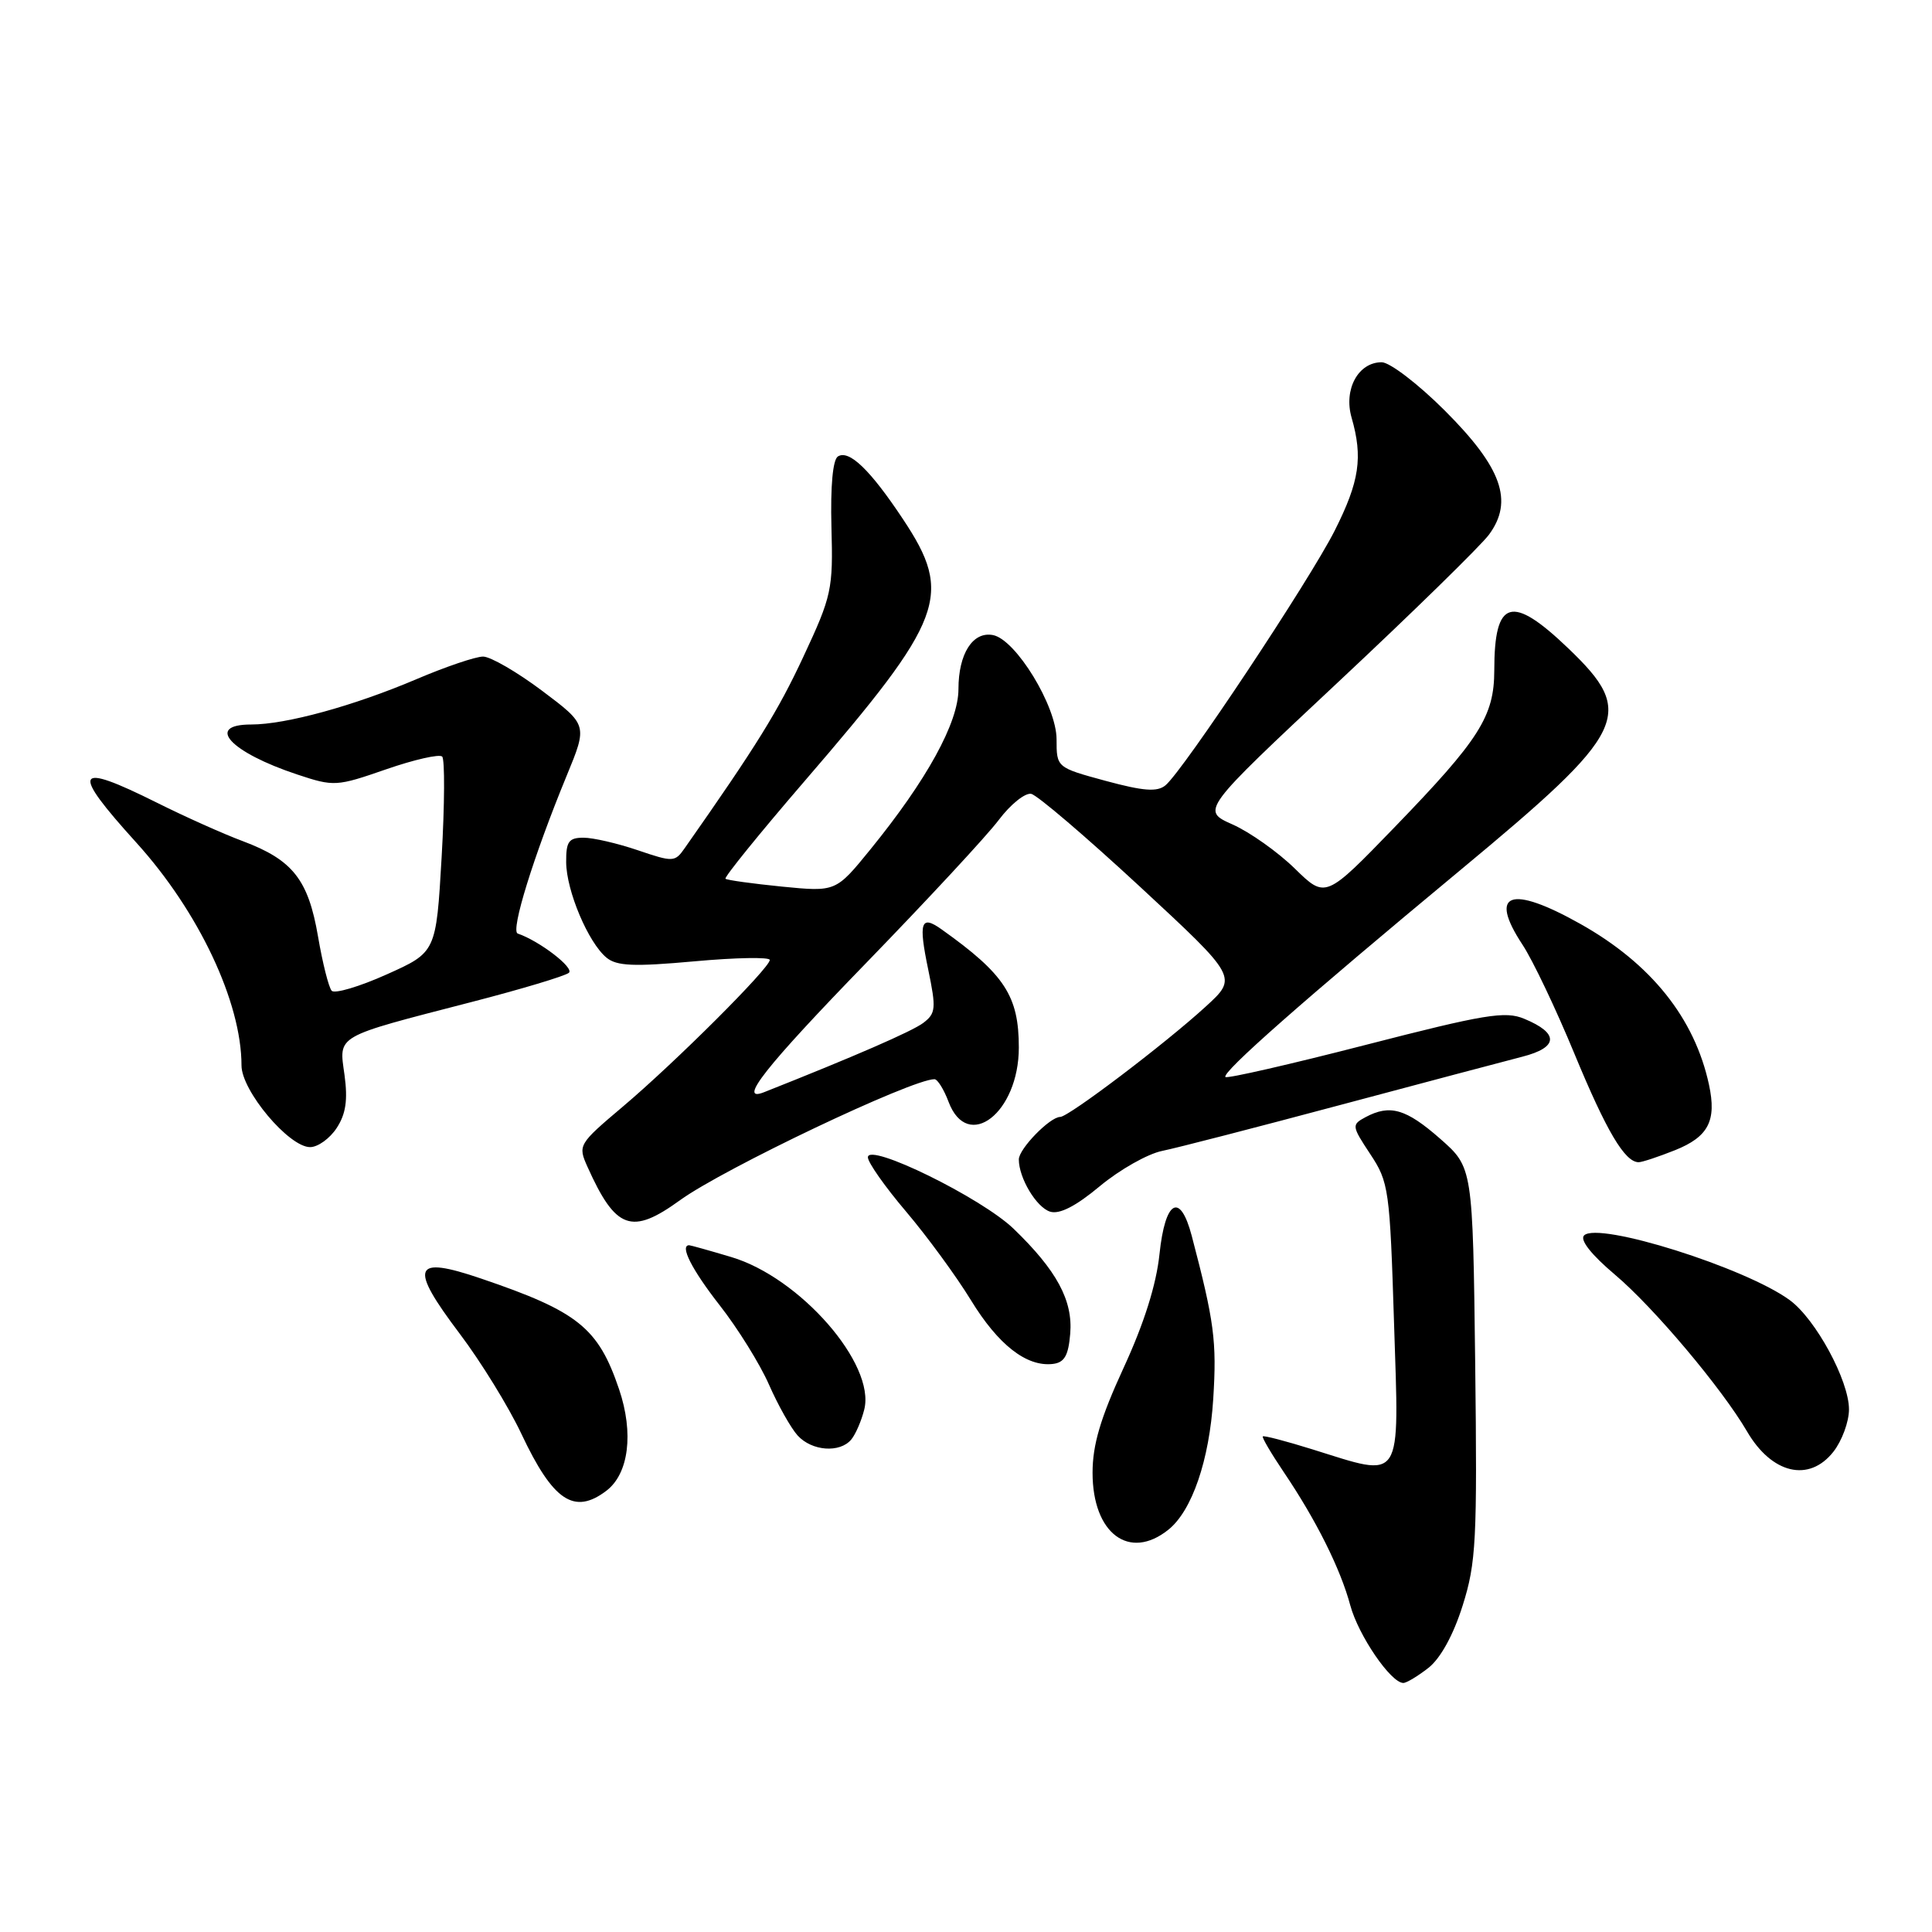 <?xml version="1.0" encoding="UTF-8" standalone="no"?>
<!DOCTYPE svg PUBLIC "-//W3C//DTD SVG 1.1//EN" "http://www.w3.org/Graphics/SVG/1.1/DTD/svg11.dtd" >
<svg xmlns="http://www.w3.org/2000/svg" xmlns:xlink="http://www.w3.org/1999/xlink" version="1.1" viewBox="0 0 256 256">
 <g >
 <path fill="currentColor"
d=" M 189.29 220.99 C 190.88 219.73 192.59 216.63 193.81 212.74 C 195.60 207.08 195.75 204.11 195.47 180.59 C 195.15 154.69 195.15 154.69 190.83 150.89 C 186.31 146.92 184.17 146.30 180.94 148.03 C 179.08 149.03 179.10 149.19 181.57 152.93 C 184.03 156.64 184.16 157.61 184.72 175.40 C 185.40 196.78 186.02 195.82 173.88 192.04 C 170.42 190.96 167.47 190.19 167.33 190.33 C 167.19 190.47 168.44 192.59 170.09 195.04 C 174.37 201.37 177.62 207.86 178.92 212.72 C 180.00 216.71 184.30 223.00 185.95 223.00 C 186.38 223.00 187.88 222.09 189.29 220.99 Z  M 154.82 202.69 C 157.95 200.19 160.25 193.46 160.76 185.37 C 161.24 177.71 160.90 175.13 157.91 163.75 C 156.37 157.90 154.39 159.02 153.64 166.16 C 153.22 170.22 151.59 175.38 148.88 181.25 C 145.81 187.92 144.77 191.45 144.77 195.15 C 144.77 203.20 149.64 206.85 154.82 202.69 Z  M 80.34 197.54 C 83.32 195.28 84.00 189.90 82.03 184.08 C 79.27 175.93 76.59 173.78 63.76 169.42 C 54.69 166.33 54.14 167.75 60.92 176.73 C 63.73 180.45 67.41 186.43 69.09 190.00 C 73.28 198.89 76.08 200.77 80.34 197.54 Z  M 242.93 192.37 C 244.07 190.92 245.00 188.39 245.00 186.75 C 245.00 182.94 240.60 174.81 237.16 172.28 C 231.31 167.98 211.77 161.83 209.90 163.70 C 209.31 164.29 210.84 166.24 213.99 168.90 C 219.11 173.22 228.13 183.92 231.49 189.67 C 234.77 195.30 239.71 196.46 242.93 192.37 Z  M 112.80 190.74 C 113.37 190.05 114.15 188.26 114.52 186.76 C 116.03 180.75 106.01 169.27 96.88 166.56 C 94.00 165.70 91.49 165.00 91.32 165.00 C 90.03 165.00 91.67 168.23 95.35 172.94 C 97.75 176.00 100.69 180.73 101.89 183.46 C 103.09 186.19 104.80 189.23 105.69 190.21 C 107.57 192.28 111.29 192.56 112.80 190.74 Z  M 141.81 176.72 C 142.18 172.32 140.02 168.33 134.31 162.82 C 130.06 158.72 115.00 151.33 115.00 153.35 C 115.00 154.03 117.28 157.27 120.06 160.54 C 122.84 163.82 126.70 169.09 128.64 172.26 C 132.27 178.20 136.02 181.13 139.50 180.73 C 141.04 180.55 141.57 179.63 141.81 176.72 Z  M 90.11 159.03 C 95.89 154.85 120.80 143.00 123.82 143.00 C 124.23 143.00 125.07 144.35 125.69 146.00 C 128.22 152.70 135.00 147.46 135.00 138.80 C 135.00 131.97 133.12 129.09 124.77 123.15 C 122.01 121.18 121.68 122.17 123.00 128.50 C 124.06 133.62 124.00 134.28 122.34 135.54 C 120.86 136.66 113.15 140.01 101.25 144.72 C 97.64 146.15 101.44 141.33 114.75 127.62 C 122.86 119.26 130.78 110.73 132.34 108.65 C 133.90 106.58 135.83 105.03 136.64 105.19 C 137.45 105.36 143.93 110.90 151.06 117.50 C 164.01 129.50 164.01 129.50 159.75 133.39 C 154.35 138.33 141.59 148.00 140.48 148.00 C 139.12 148.00 135.00 152.23 135.00 153.63 C 135.00 156.09 137.32 159.97 139.14 160.55 C 140.38 160.94 142.54 159.84 145.74 157.17 C 148.36 154.99 152.07 152.89 154.00 152.50 C 155.93 152.11 166.50 149.38 177.50 146.44 C 188.50 143.50 199.39 140.62 201.71 140.02 C 206.52 138.79 206.61 136.91 201.96 134.99 C 199.45 133.94 196.71 134.40 180.94 138.46 C 170.96 141.03 162.61 142.94 162.38 142.71 C 161.81 142.15 172.73 132.53 193.58 115.23 C 215.70 96.87 216.83 94.56 207.84 85.94 C 200.29 78.70 198.00 79.37 198.00 88.83 C 197.99 94.92 196.05 97.97 184.79 109.61 C 175.64 119.07 175.64 119.07 171.57 115.09 C 169.33 112.90 165.62 110.27 163.33 109.25 C 159.15 107.39 159.15 107.39 177.25 90.44 C 187.20 81.13 196.22 72.30 197.30 70.84 C 200.58 66.39 199.01 61.97 191.46 54.42 C 187.93 50.89 184.15 48.00 183.08 48.00 C 179.97 48.00 178.02 51.59 179.09 55.33 C 180.61 60.61 180.14 63.78 176.87 70.28 C 173.53 76.90 156.80 102.09 154.43 104.06 C 153.34 104.96 151.54 104.83 146.51 103.47 C 140.00 101.70 140.00 101.70 140.00 97.96 C 140.00 93.57 134.60 84.73 131.57 84.15 C 128.90 83.64 127.00 86.62 127.00 91.31 C 127.00 95.75 122.81 103.36 115.31 112.58 C 110.75 118.18 110.75 118.18 103.62 117.48 C 99.71 117.09 96.33 116.62 96.13 116.44 C 95.93 116.25 100.65 110.42 106.63 103.48 C 125.18 81.96 126.34 78.87 119.65 68.79 C 115.32 62.27 112.52 59.56 111.03 60.48 C 110.35 60.90 110.03 64.40 110.17 69.85 C 110.40 78.11 110.21 78.97 106.45 87.02 C 103.08 94.25 100.26 98.80 90.71 112.41 C 89.43 114.24 89.18 114.25 84.51 112.66 C 81.83 111.75 78.60 111.00 77.32 111.00 C 75.36 111.00 75.00 111.51 75.02 114.25 C 75.05 118.04 77.94 124.89 80.36 126.89 C 81.72 128.01 83.96 128.11 92.02 127.38 C 97.51 126.88 102.00 126.80 102.00 127.20 C 102.00 128.26 89.48 140.76 82.52 146.64 C 76.65 151.60 76.56 151.75 77.84 154.60 C 81.58 162.93 83.68 163.69 90.11 159.03 Z  M 221.94 152.41 C 226.38 150.63 227.48 148.51 226.45 143.73 C 224.55 134.91 218.77 127.68 209.40 122.42 C 200.12 117.21 197.19 118.27 201.74 125.18 C 203.08 127.20 206.18 133.71 208.63 139.65 C 212.87 149.90 215.30 154.00 217.13 154.00 C 217.59 154.00 219.75 153.28 221.94 152.41 Z  M 44.61 149.47 C 45.83 147.61 46.10 145.76 45.65 142.44 C 44.91 137.10 44.21 137.50 62.45 132.78 C 69.08 131.07 74.90 129.32 75.38 128.90 C 76.13 128.25 71.46 124.67 68.60 123.70 C 67.62 123.37 70.71 113.41 75.09 102.78 C 77.86 96.06 77.86 96.06 71.83 91.53 C 68.51 89.04 64.99 87.00 64.01 87.00 C 63.02 87.00 59.04 88.35 55.17 90.00 C 46.85 93.54 37.87 96.00 33.29 96.00 C 27.11 96.00 30.50 99.68 39.40 102.63 C 44.25 104.24 44.59 104.22 51.16 101.94 C 54.88 100.65 58.23 99.89 58.59 100.25 C 58.95 100.62 58.92 106.60 58.52 113.55 C 57.79 126.18 57.79 126.18 51.23 129.12 C 47.62 130.74 44.34 131.71 43.95 131.28 C 43.56 130.85 42.74 127.61 42.14 124.09 C 40.85 116.56 38.79 113.94 32.18 111.46 C 29.60 110.50 24.47 108.20 20.77 106.35 C 9.83 100.90 9.29 101.97 18.08 111.67 C 26.33 120.78 32.00 132.79 32.00 141.18 C 32.00 144.53 38.28 152.00 41.09 152.00 C 42.12 152.00 43.70 150.86 44.61 149.47 Z "/>
</g>
</svg>